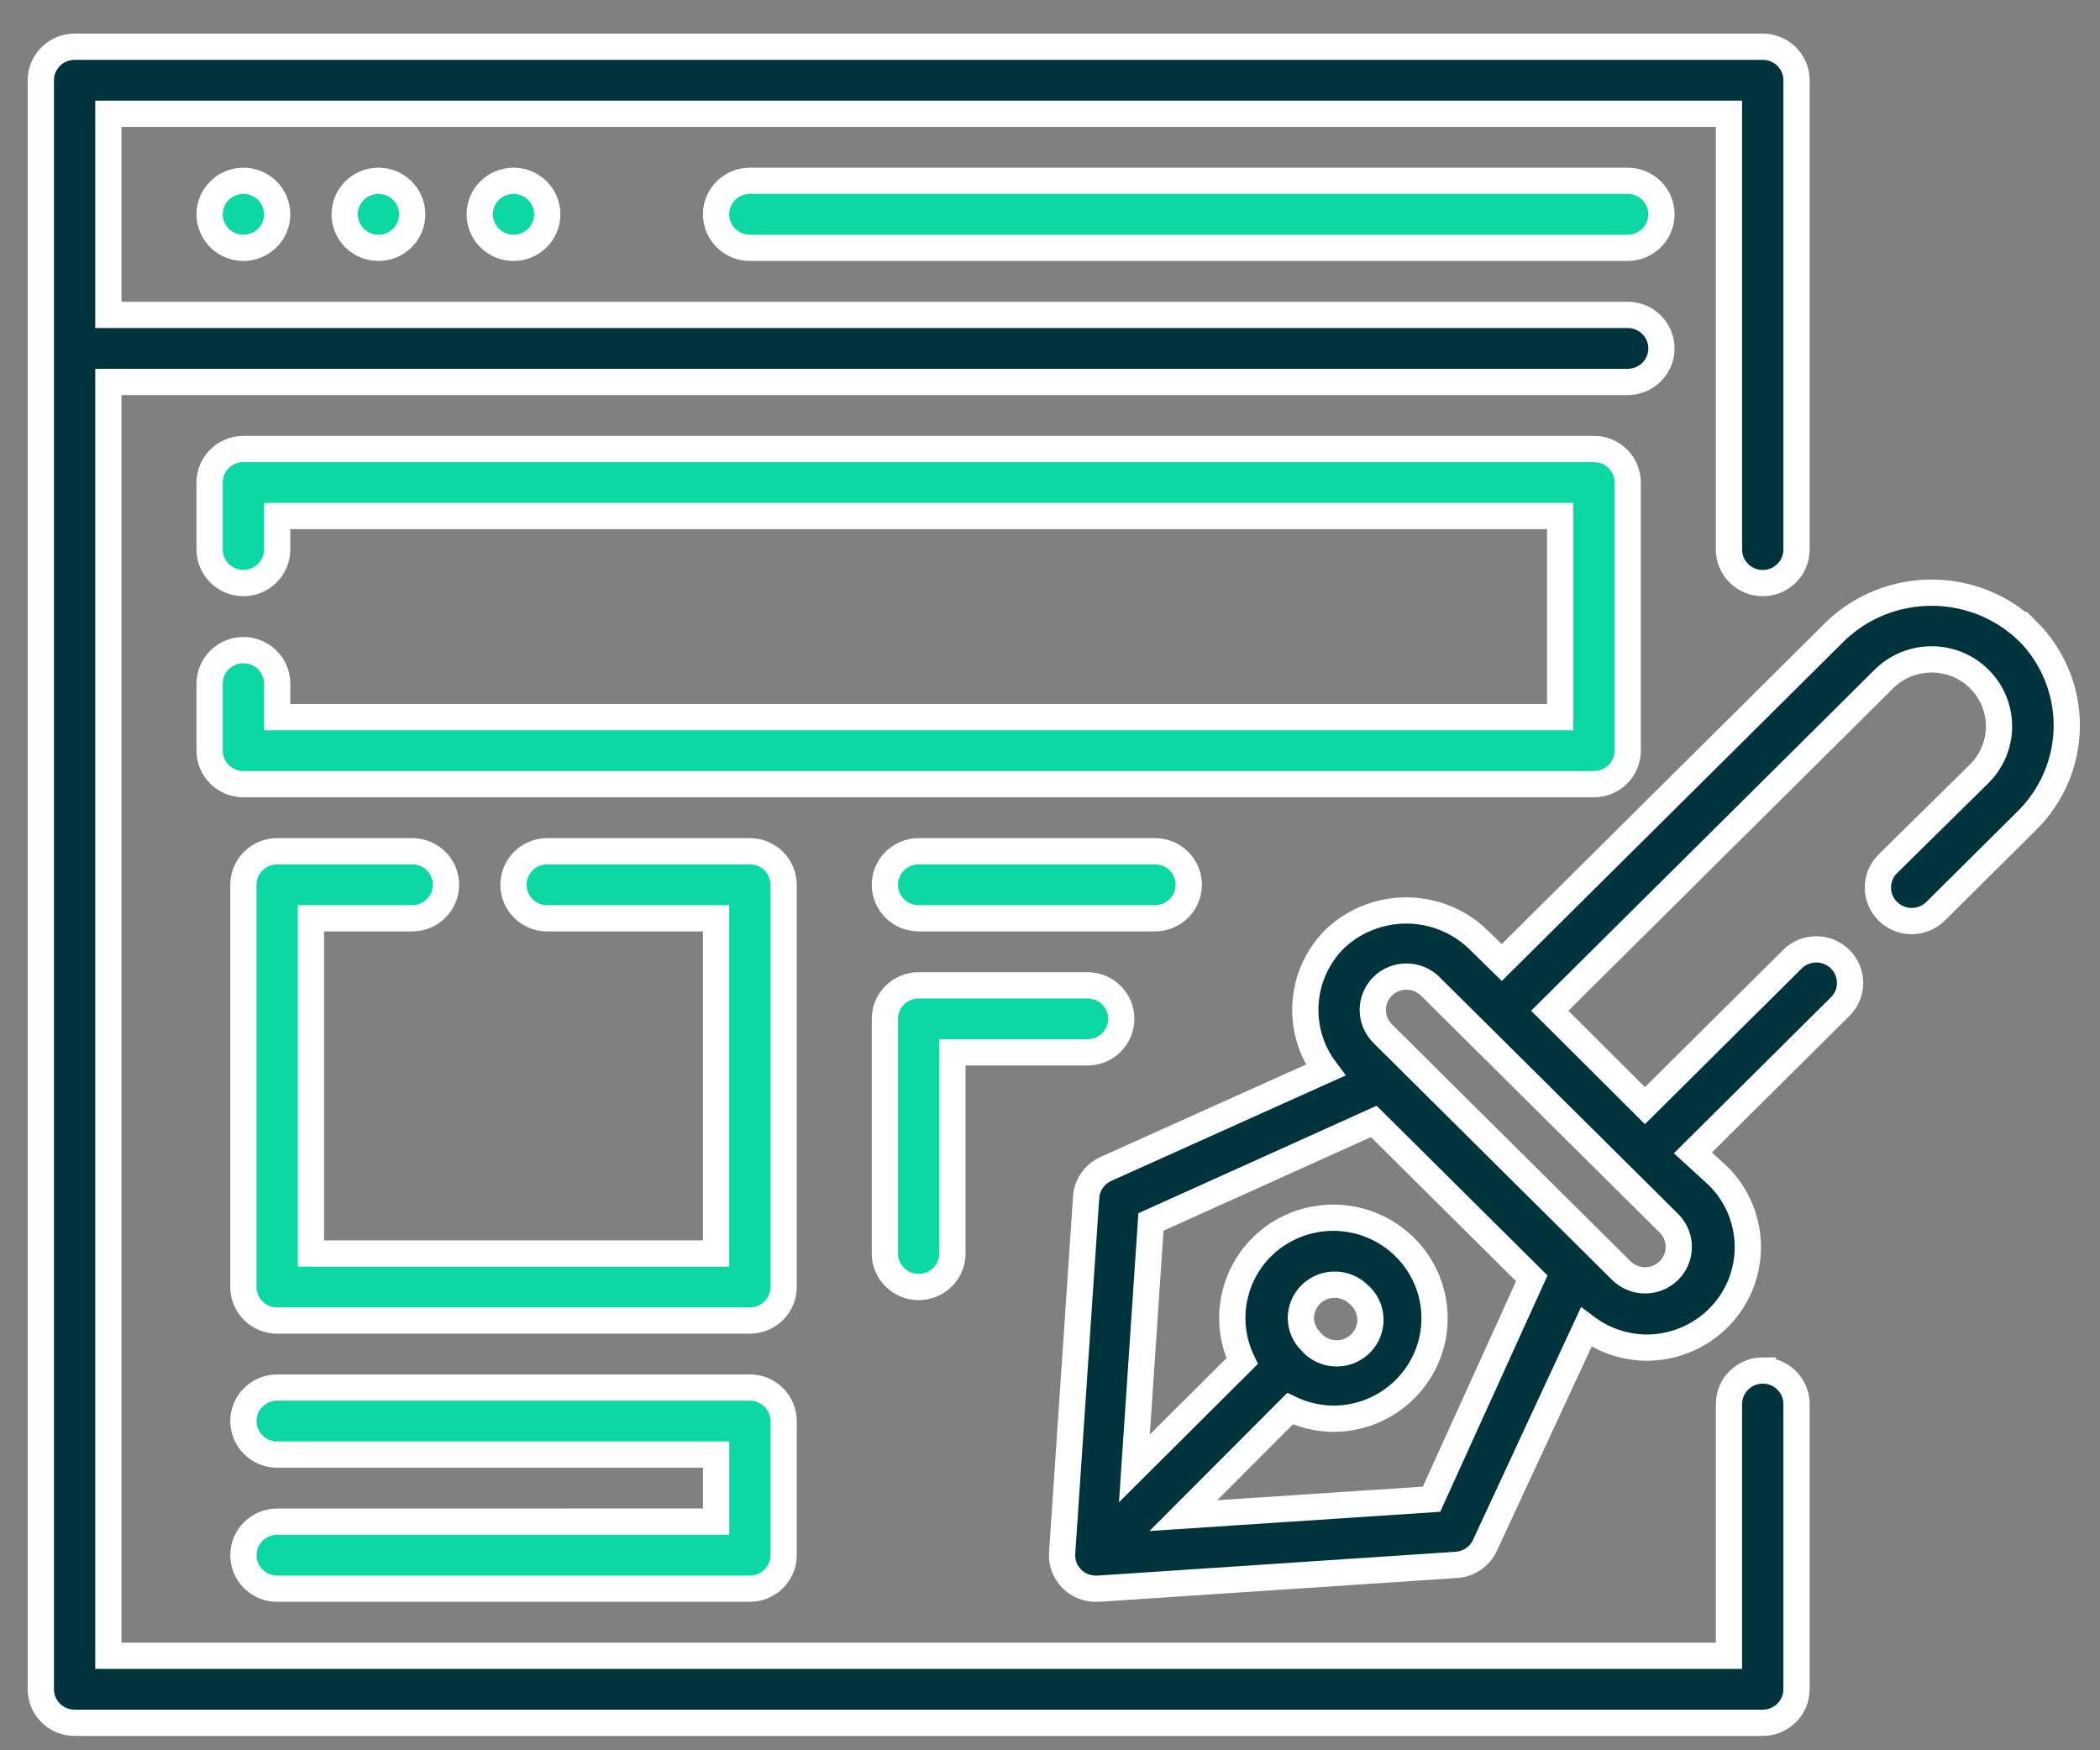 <svg height="60" viewBox="0 0 72 60" width="72" xmlns="http://www.w3.org/2000/svg"><rect x="0" y="0" width="72" height="60" fill="#808080" stroke="none"/><g fill="none" stroke="#fff" stroke-width=".9" transform="translate(1.4 1.6)"><path d="m68.101 20.019c-1.834-1.736-4.719-1.736-6.552 0l-11.46 11.377-.822-.805c-1.371-1.307-3.537-1.307-4.908 0-1.211 1.214-1.344 3.125-.313 4.493l-7.536 3.39c-.388.178-.647.553-.671.977l-.822 12.181c-.025.333.098.66.336.896.218.215.514.335.822.333h.081l12.271-.816c.427-.025.805-.281.984-.667l3.473-7.481c.593.447 1.316.692 2.06.701.925.002 1.813-.362 2.466-1.011 1.354-1.346 1.354-3.526 0-4.873l-.868-.793 5.047-5.01c.219-.216.343-.509.343-.816s-.123-.6-.343-.816c-.452-.446-1.181-.446-1.632 0l-5.059 5.022-3.264-3.252 11.46-11.376c.903-.892 2.362-.892 3.265 0 .435.431.679 1.016.679 1.625 0 .61-.244 1.195-.679 1.626l-3.137 3.091c-.449.448-.449 1.172 0 1.62.217.218.513.34.822.34s.604-.122.822-.34l3.137-3.114c.869-.862 1.358-2.032 1.358-3.252 0-1.22-.488-2.39-1.358-3.252zm-20.42 29.774-8.508.563 3.658-3.666c.462.223.968.34 1.481.345 1.918 0 3.473-1.544 3.473-3.447-.001-.914-.367-1.79-1.019-2.436-1.356-1.344-3.552-1.344-4.908 0-1.031 1.032-1.299 2.595-.671 3.907l-3.693 3.677.567-8.446 7.64-3.447 5.418 5.378zm-4.132-5.401c-.218-.212-.343-.501-.348-.804 0-.635.518-1.149 1.158-1.149.308-.002.604.118.822.333.331.281.474.722.373 1.141-.102.42-.432.748-.855.849-.423.1-.867-.042-1.15-.37zm12.271-2.436c-.452.446-1.181.446-1.632 0l-8.184-8.125c-.449-.448-.449-1.172 0-1.62.451-.446 1.18-.446 1.632 0l8.185 8.124c.449.448.449 1.172 0 1.62z" fill="#00343d"/><path d="m8.103 5.747c0 .635-.518 1.149-1.158 1.149-.639 0-1.158-.515-1.158-1.149 0-.635.518-1.149 1.158-1.149.639 0 1.158.515 1.158 1.149z" fill="#0bd8a2"/><path d="m12.733 5.747c0 .635-.518 1.149-1.158 1.149s-1.158-.515-1.158-1.149c0-.635.518-1.149 1.158-1.149s1.158.515 1.158 1.149z" fill="#0bd8a2"/><path d="m17.364 5.747c0 .635-.518 1.149-1.158 1.149s-1.158-.515-1.158-1.149c0-.635.518-1.149 1.158-1.149s1.158.515 1.158 1.149z" fill="#0bd8a2"/><path d="m24.309 4.598c-.639 0-1.158.515-1.158 1.149 0 .635.518 1.149 1.158 1.149h30.097c.639 0 1.158-.515 1.158-1.149 0-.635-.518-1.149-1.158-1.149z" fill="#0bd8a2"/><path d="m59.037 45.381c-.639 0-1.158.515-1.158 1.149v8.63h-55.564v-43.667h52.091c.639 0 1.158-.515 1.158-1.149 0-.635-.518-1.149-1.158-1.149h-52.091v-6.895h55.564v14.939c0 .635.518 1.149 1.158 1.149.639 0 1.158-.515 1.158-1.149v-16.088c0-.635-.518-1.149-1.158-1.149h-57.879c-.639 0-1.158.515-1.158 1.149v55.158c0 .635.518 1.149 1.158 1.149h57.879c.639 0 1.158-.515 1.158-1.149v-9.779c0-.635-.518-1.149-1.158-1.149z" fill="#00343d"/><g fill="#0bd8a2"><path d="m54.407 24.133v-9.193c0-.635-.518-1.149-1.158-1.149h-46.304c-.639 0-1.158.515-1.158 1.149v2.298c0 .635.518 1.149 1.158 1.149.639 0 1.158-.515 1.158-1.149v-1.149h43.988v6.895h-43.988v-1.149c0-.635-.518-1.149-1.158-1.149-.639 0-1.158.515-1.158 1.149v2.298c0 .635.518 1.149 1.158 1.149h46.304c.639 0 1.158-.515 1.158-1.149z"/><path d="m25.467 28.73c0-.635-.518-1.149-1.158-1.149h-6.946c-.639 0-1.158.515-1.158 1.149 0 .635.518 1.149 1.158 1.149h5.788v11.491h-13.891v-11.491h3.473c.639 0 1.158-.515 1.158-1.149 0-.635-.518-1.149-1.158-1.149h-4.63c-.639 0-1.158.515-1.158 1.149v13.79c0 .635.518 1.149 1.158 1.149h16.206c.639 0 1.158-.515 1.158-1.149z"/><path d="m8.103 50.563c-.639 0-1.158.515-1.158 1.149 0 .635.518 1.149 1.158 1.149h16.206c.639 0 1.158-.515 1.158-1.149v-4.597c0-.635-.518-1.149-1.158-1.149h-16.206c-.639 0-1.158.515-1.158 1.149s.518 1.149 1.158 1.149h15.049v2.298z"/><path d="m39.358 28.73c0-.635-.518-1.149-1.158-1.149h-8.103c-.639 0-1.158.515-1.158 1.149 0 .635.518 1.149 1.158 1.149h8.103c.639 0 1.158-.515 1.158-1.149z"/><path d="m30.097 32.177c-.639 0-1.158.515-1.158 1.149v8.044c0 .635.518 1.149 1.158 1.149s1.158-.515 1.158-1.149v-6.895h4.63c.639 0 1.158-.515 1.158-1.149s-.518-1.149-1.158-1.149z"/></g></g></svg>